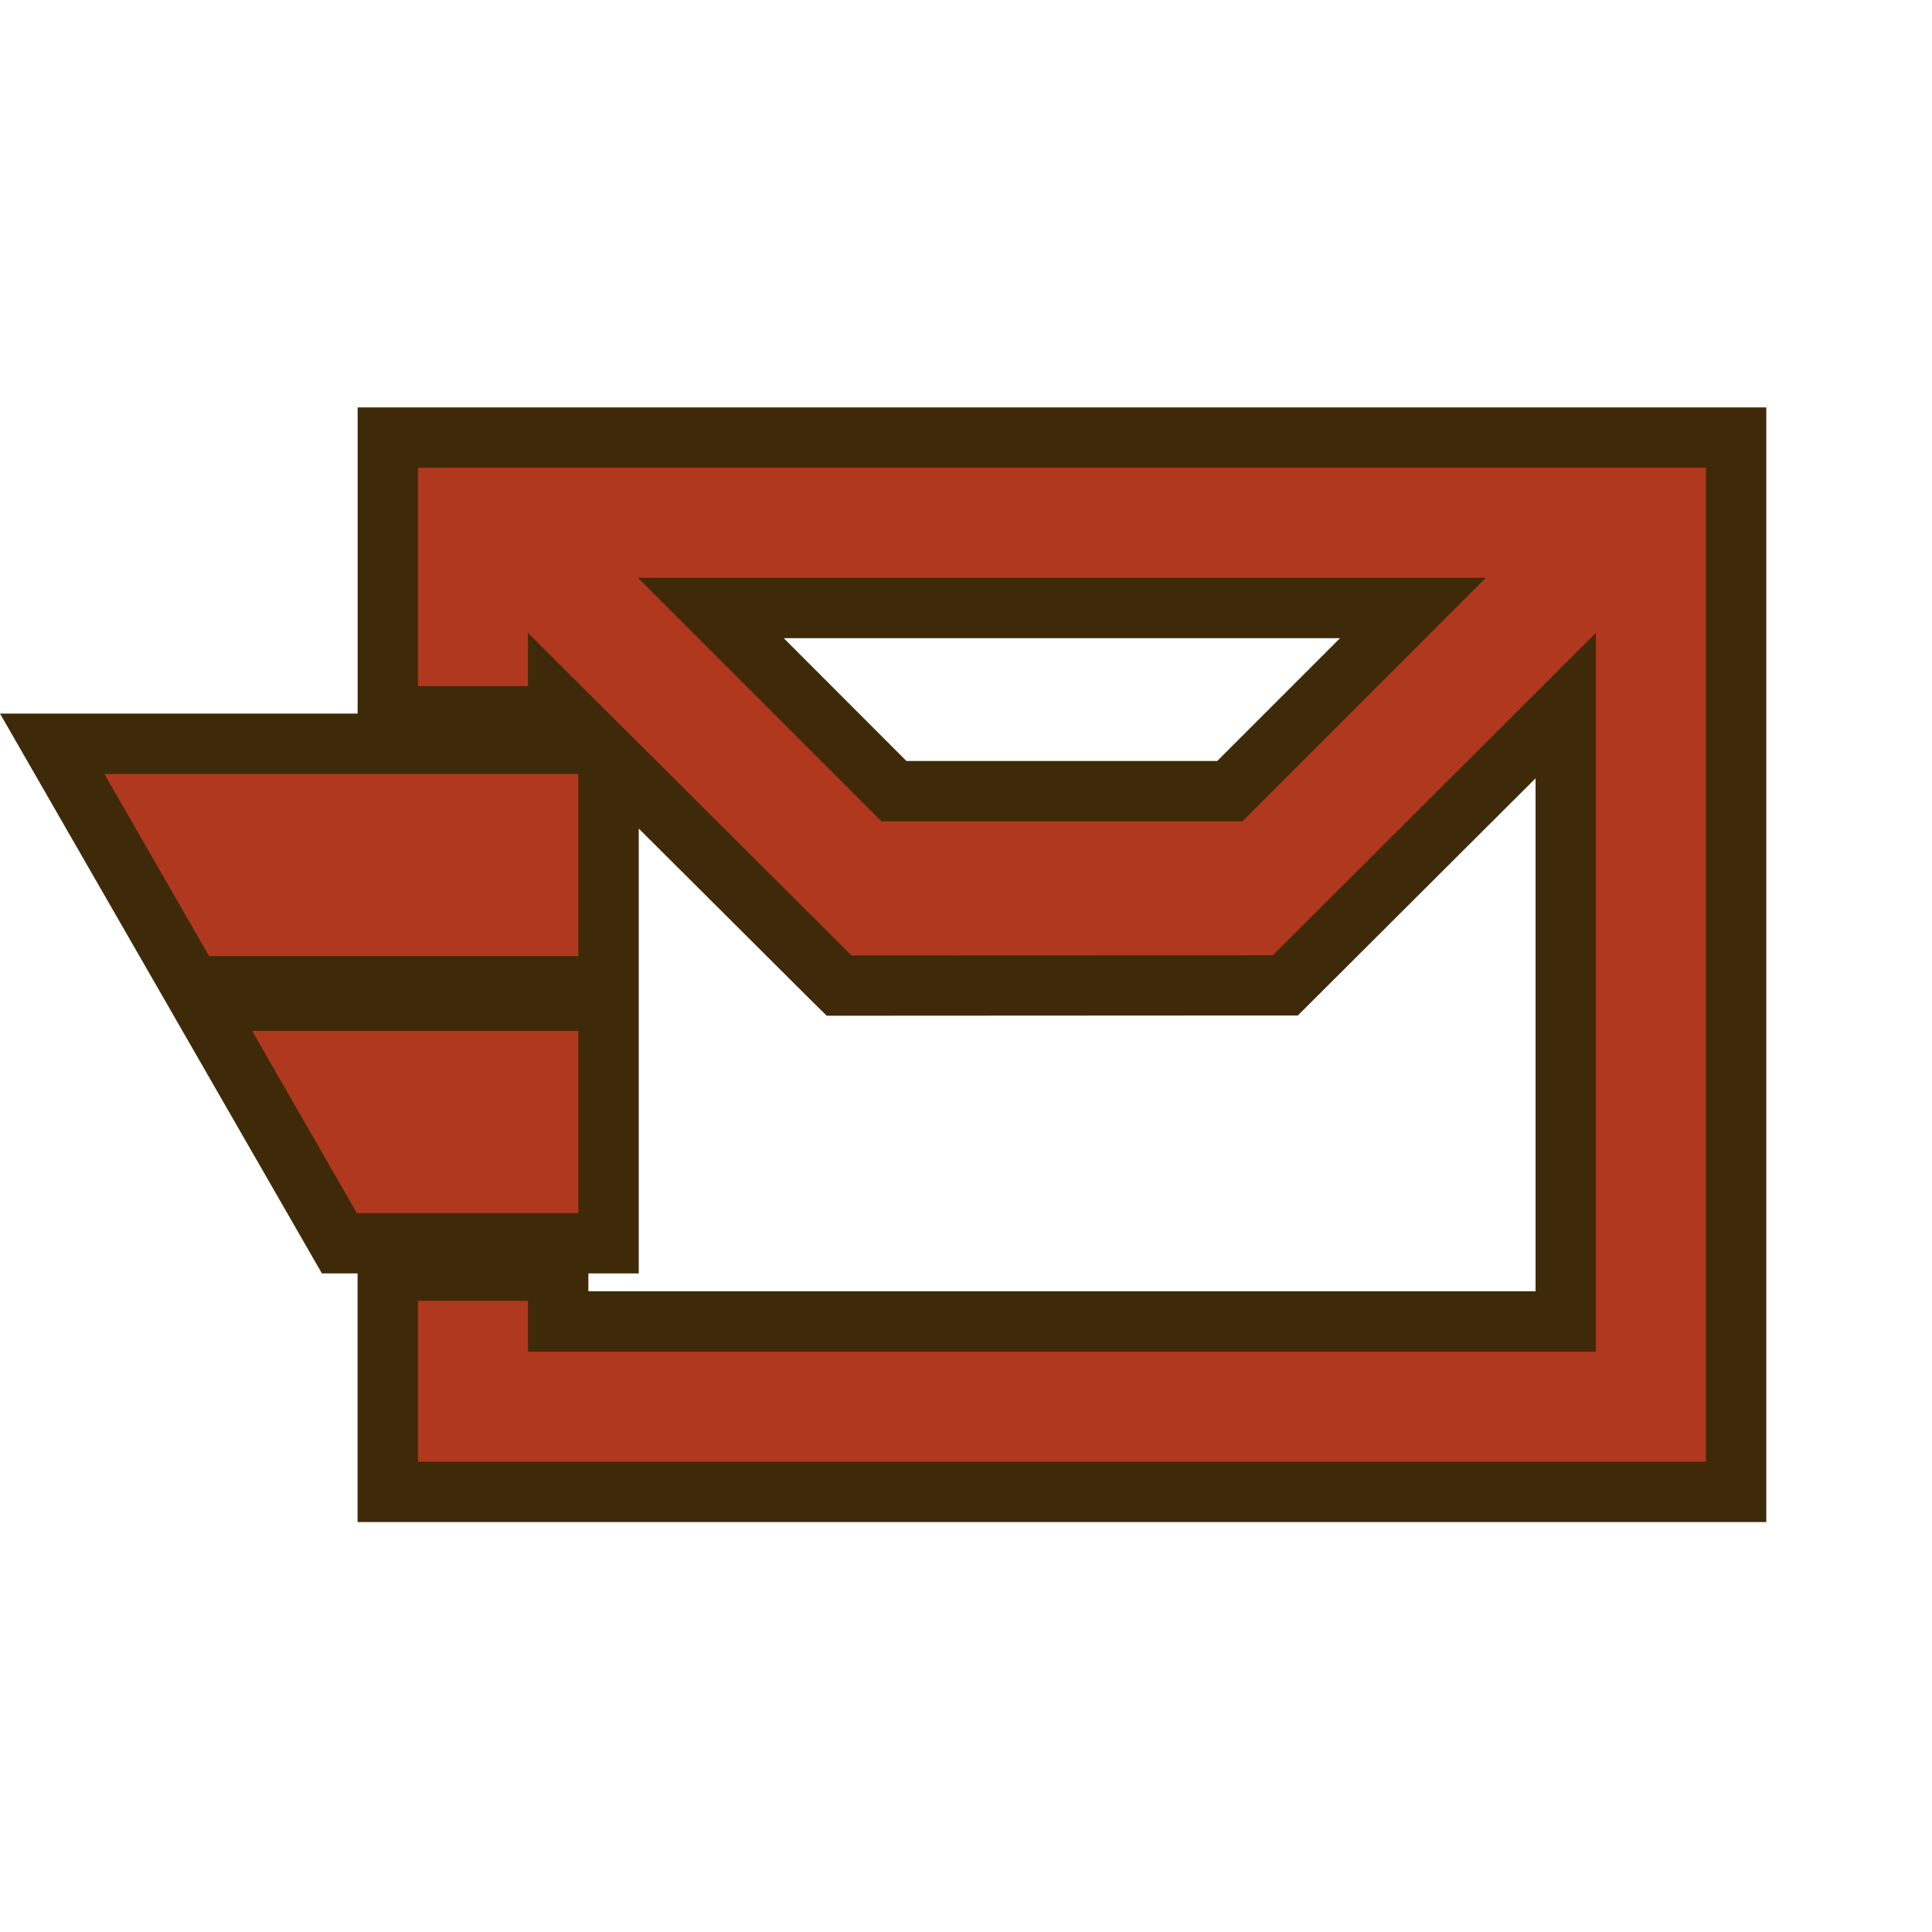 <?xml version="1.0" encoding="UTF-8"?>
<svg xmlns="http://www.w3.org/2000/svg" xmlns:xlink="http://www.w3.org/1999/xlink" contentScriptType="text/ecmascript" width="26" baseProfile="tiny" zoomAndPan="magnify" contentStyleType="text/css" viewBox="0 0 26 26" height="26" preserveAspectRatio="xMidYMid meet" version="1.1">
    <rect width="26" fill="none" height="26"/>
    <path fill="#3e2a08" d="M 4.813 5.482 L 4.813 9.603 L 0.0 9.603 L 4.332 17.137 L 4.812 17.137 L 4.812 20.483 L 23.77 20.483 L 23.77 5.483 L 4.813 5.483 z M 18.034 8.588 L 16.381 10.241 L 12.198 10.241 L 10.547 8.588 L 18.034 8.588 z M 20.665 17.377 L 7.918 17.377 L 7.918 17.137 L 8.596 17.137 L 8.596 11.15 L 10.886 13.433 L 11.125 13.669 L 11.46 13.669 L 17.129 13.666 L 17.466 13.666 L 17.703 13.429 L 20.665 10.474 L 20.665 17.377 z "/>
    <path fill="#b0381e" d="M 5.625 6.295 L 5.625 9.233 L 7.105 9.233 L 7.105 8.517 L 11.459 12.858 L 17.128 12.856 L 21.477 8.517 L 21.477 18.191 L 7.105 18.191 L 7.105 17.506 L 5.625 17.506 L 5.625 19.671 L 22.958 19.671 L 22.958 6.295 L 5.625 6.295 z M 16.719 11.054 L 11.863 11.054 L 8.585 7.776 L 19.996 7.776 L 16.719 11.054 z "/>
    <path fill="#b0381e" d="M 4.802 16.325 L 7.783 16.325 L 7.783 13.873 L 3.393 13.873 L 4.802 16.325 z M 1.405 10.416 L 2.814 12.867 L 7.783 12.867 L 7.783 10.416 L 1.405 10.416 z "/>
</svg>

